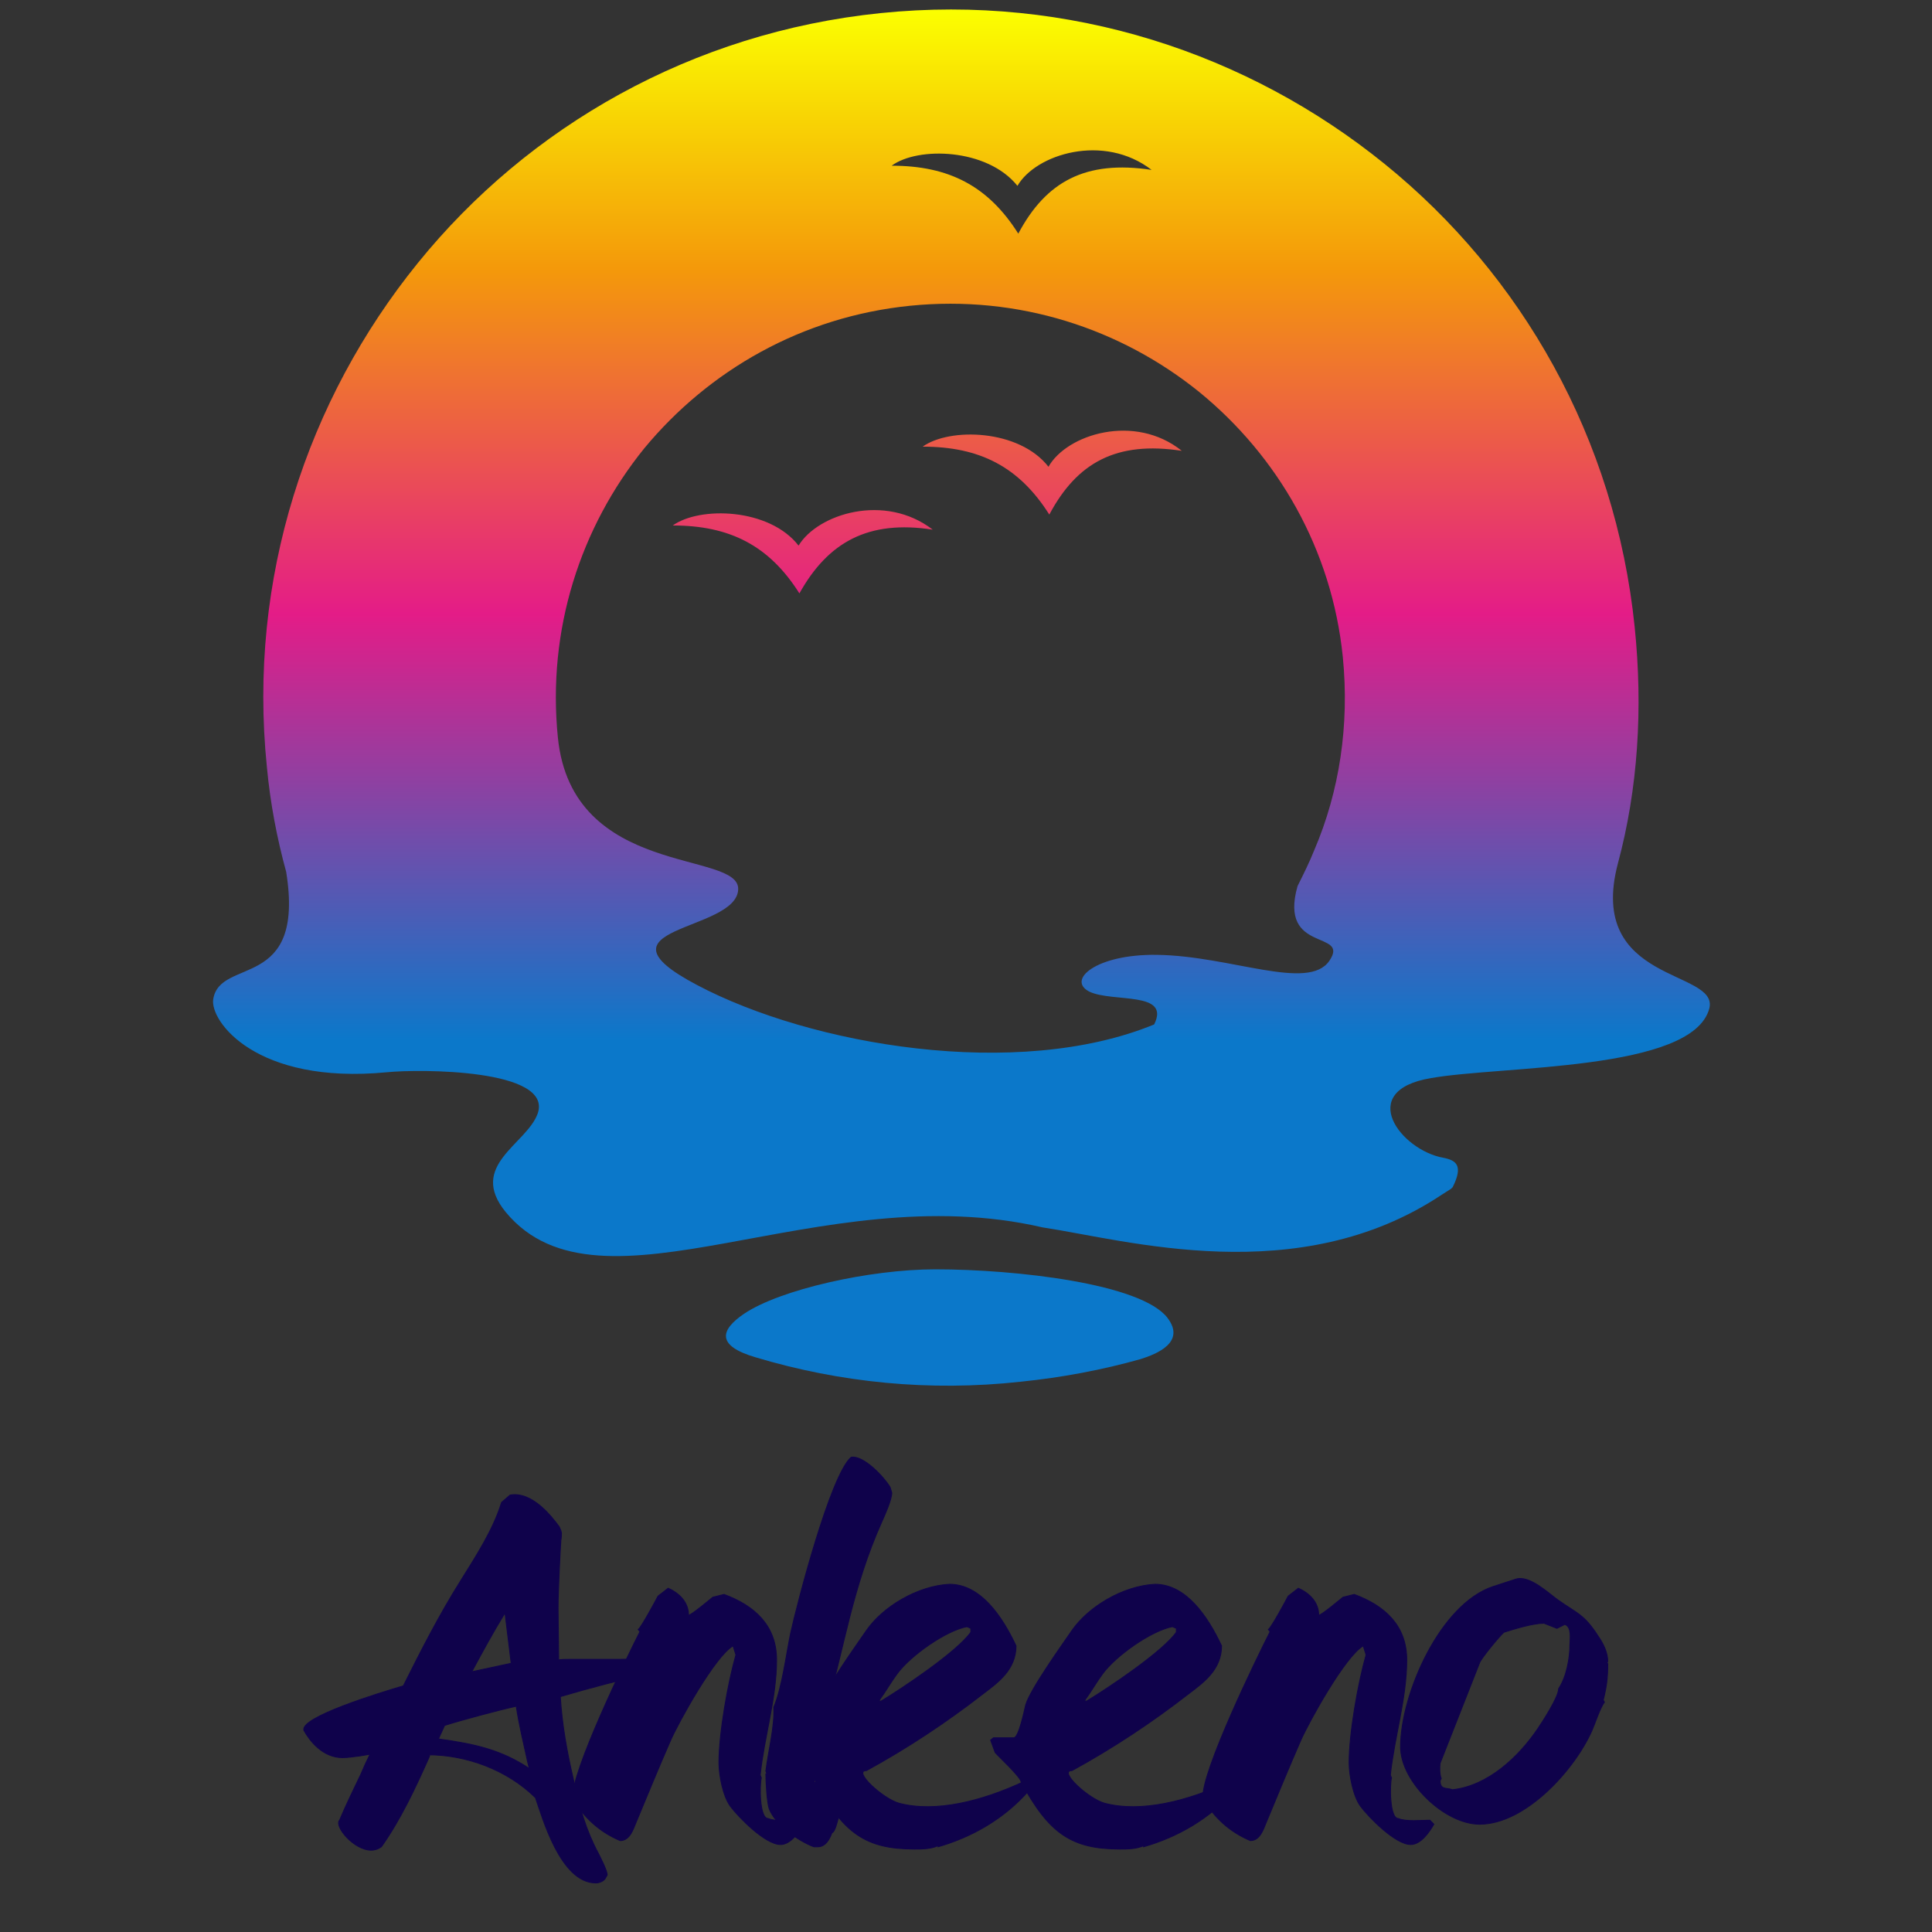 <svg class="svg-canvas" viewBox="0 0 512 512" width="1024" height="1024" preserveAspectRatio="none" version="1.1" xmlns="http://www.w3.org/2000/svg" xmlns:xlink="http://www.w3.org/1999/xlink">
        <rect x="0" y="0" width="512" height="512" fill="#333333" stroke="none"/>
        <!--滤镜-->
        <defs></defs>

        <!-- 背景 -->
        <g id="background">
            
            
          </g>

        <!--元素-->
        
                <g id="shape_4CbkOoYwJT" ref="shape_4CbkOoYwJT" key="shape_4CbkOoYwJT" mask="">
                  <g transform="translate(-373.119,-88.608) rotate(0,628.31,523.31) scale(1,1)" style="opacity: 1;mix-blend-mode: undefined;" filter="">
                    <!--普通元素-->
                    <svg xmlns="http://www.w3.org/2000/svg" version="1.1" xmlns:xlink="http://www.w3.org/1999/xlink" width="1256.619" height="1046.619" viewBox="0 0 1256.619 1046.619" data-ligature="true" data-parent="shape_4CbkOoYwJT"><g data-role="text" data-width="353.7305223410227" data-height="149" transform="translate(451.444, 448.81)"><path d="M28.57-47.42C22.44-45.63 0.90-39.05 2.24-35.60C3.74-32.91 7.18-28.42 12.42-28.42C14.06-28.42 15.56-28.72 17.05-28.87L19.75-29.32C18.85-27.53 18.10-25.88 17.35-24.09C15.41-20.05 13.31-15.71 11.67-11.82C10.17-10.32 15.41-3.89 20.05-3.89C20.64-3.89 21.39-4.04 21.99-4.34L22.74-4.79C27.83-11.97 31.72-20.35 35.01-27.68C35.46-28.87 35.90-29.17 35.01-29.17C45.18-29.17 55.95-25.28 63.58-17.80C65.38-12.72 70.16 4.79 79.59 4.79C80.48 4.79 81.53 4.34 81.98 3.74L82.58 2.69C82.58 1.50 80.78-1.94 80.19-3.14C77.04-8.98 75.10-15.56 73.60-22.74C71.96-29.77 70.61-37.10 70.16-44.58C74.20-45.78 77.94-46.82 81.98-47.87C86.17-48.92 90.66-50.12 94.55-51.31C95.59-54.60 91.41-54.60 85.87-54.45L72.56-54.45C71.51-54.45 70.61-54.45 69.71-54.30L69.71-55.20L69.56-68.07C69.56-72.41 70.16-84.08 70.31-86.02C70.46-86.77 70.46-87.67 70.46-87.96L70.31-88.56L69.86-89.61C68.07-92.00 62.83-99.04 56.85-97.99L54.60-96.04C52.36-88.71 47.72-81.68 43.83-75.40C38.00-66.12 33.21-56.70 28.57-47.42ZM37.85-33.36L39.49-36.95C43.68-38.30 54.30-41.14 58.49-42.04C59.24-37.10 60.44-32.16 61.49-27.38C61.64-26.78 61.78-26.03 62.08-25.43C54.45-30.52 47.57-32.01 37.85-33.36ZM46.68-51.16C49.67-56.70 52.36-61.64 55.20-66.27L55.50-66.87L57.15-53.41Z" transform="translate(0 134) " fill="rgb(15, 2, 75)" stroke="rgb(15, 2, 75)" stroke-width="0.249" data-glyph-w="68.67904536574096" data-glyph-h="179.52" data-glyph-ascender="149.60000000000002" data-glyph-descender="-29.92" data-kerning="0"></path><path d="M30.07-73.30L27.38-71.21C26.93-70.31 22.89-62.83 22.14-62.38L22.59-61.78C19.15-55.05 4.19-24.38 4.79-17.65C7.63-12.57 11.97-8.68 17.35-6.43C19.90-6.43 20.79-9.42 21.54-11.22C24.53-18.40 27.53-25.73 30.67-32.91C32.76-37.70 42.49-55.35 47.27-58.04L48.02-55.65C45.93-48.32 43.53-35.01 43.53-27.08C43.53-23.79 44.58-18.25 46.53-15.56C48.77-12.57 55.80-5.39 59.84-5.39C62.53-5.39 64.78-8.68 65.97-10.77L64.93-11.82C62.68-11.82 58.64-11.37 56.55-12.27C54.16-12.27 54.30-21.54 54.75-23.04L54.45-23.79C55.50-33.81 58.79-44.13 58.79-54.30C58.79-63.43 52.96-68.67 44.88-71.66L41.89-70.91C41.14-70.31 36.35-66.27 35.46-66.12C35.46-69.56 33.06-71.96 30.07-73.30Z" transform="translate(68.679 134) " fill="rgb(15, 2, 75)" stroke="rgb(15, 2, 75)" stroke-width="0.249" data-glyph-w="49.53024536574095" data-glyph-h="179.52" data-glyph-ascender="149.60000000000002" data-glyph-descender="-29.92" data-kerning="0"></path><path d="M8.53-41.74C8.83-36.80 7.03-29.92 6.43-24.83L6.73-24.09L6.43-24.09C6.43-22.14 6.73-16.46 7.33-14.81C8.98-10.62 15.11-6.28 19.15-4.79L20.20-4.79C22.29-4.79 23.34-6.88 23.94-8.53C24.38-8.53 24.83-9.72 24.98-10.17C26.78-15.71 27.38-22.14 28.27-27.83C28.12-28.27 27.83-29.92 27.08-30.07C25.13-27.53 21.99-23.19 19.15-21.69C19.60-25.58 21.24-38.60 23.34-41.89L22.89-42.64C24.98-50.27 26.63-57.75 28.57-65.38C30.82-74.20 33.36-82.43 37.10-90.81C37.85-92.45 39.79-96.79 39.79-98.59L39.34-100.08C37.85-102.63 32.31-108.61 29.02-108.01C23.49-103.07 14.81-69.56 13.02-61.49C11.82-55.80 10.77-47.12 8.53-41.74Z" transform="translate(118.209 134) " fill="rgb(15, 2, 75)" stroke="rgb(15, 2, 75)" stroke-width="0.249" data-glyph-w="16.019845365740952" data-glyph-h="179.52" data-glyph-ascender="149.60000000000002" data-glyph-descender="-29.92" data-kerning="0"></path><path d="M9.13-33.66L3.74-33.66L2.99-33.06L4.19-29.77C5.09-28.72 10.92-23.34 11.07-21.99C18.40-8.38 24.38-4.19 37.25-4.19C39.34-4.19 41.59-4.19 43.53-5.09L43.53-4.79C52.36-7.33 61.04-12.12 67.77-19.90L67.77-21.99L66.12-21.99C55.20-16.90 42.94-13.76 33.21-16.31C28.87-17.50 20.79-24.98 24.53-24.98C35.46-30.97 45.63-37.70 55.65-45.48C59.39-48.32 64.18-51.76 64.18-58.04C60.44-65.97 54.75-74.35 46.53-74.35C38.00-73.90 28.87-68.37 24.53-62.08C22.29-58.79 13.46-46.53 12.27-42.34C11.97-41.14 10.47-33.66 9.13-33.66ZM27.98-43.38L27.98-43.68C29.62-45.93 30.97-48.32 32.61-50.56C36.20-55.50 45.63-62.08 51.16-63.13L52.21-62.68L52.21-61.64C48.47-56.40 34.11-46.82 28.42-43.38Z" transform="translate(126.749 134) " fill="rgb(15, 2, 75)" stroke="rgb(15, 2, 75)" stroke-width="0.249" data-glyph-w="54.46704536574096" data-glyph-h="179.52" data-glyph-ascender="149.60000000000002" data-glyph-descender="-29.92" data-kerning="-7.480158490198559"></path><path d="M9.13-33.66L3.74-33.66L2.99-33.06L4.19-29.77C5.09-28.72 10.92-23.34 11.07-21.99C18.40-8.38 24.38-4.19 37.25-4.19C39.34-4.19 41.59-4.19 43.53-5.09L43.53-4.79C52.36-7.33 61.04-12.12 67.77-19.90L67.77-21.99L66.12-21.99C55.20-16.90 42.94-13.76 33.21-16.31C28.87-17.50 20.79-24.98 24.53-24.98C35.46-30.97 45.63-37.70 55.65-45.48C59.39-48.32 64.18-51.76 64.18-58.04C60.44-65.97 54.75-74.35 46.53-74.35C38.00-73.90 28.87-68.37 24.53-62.08C22.29-58.79 13.46-46.53 12.27-42.34C11.97-41.14 10.47-33.66 9.13-33.66ZM27.98-43.38L27.98-43.68C29.62-45.93 30.97-48.32 32.61-50.56C36.20-55.50 45.63-62.08 51.16-63.13L52.21-62.68L52.21-61.64C48.47-56.40 34.11-46.82 28.42-43.38Z" transform="translate(181.216 134) " fill="rgb(15, 2, 75)" stroke="rgb(15, 2, 75)" stroke-width="0.249" data-glyph-w="54.46704536574096" data-glyph-h="179.52" data-glyph-ascender="149.60000000000002" data-glyph-descender="-29.92" data-kerning="0"></path><path d="M30.07-73.30L27.38-71.21C26.93-70.31 22.89-62.83 22.14-62.38L22.59-61.78C19.15-55.05 4.19-24.38 4.79-17.65C7.63-12.57 11.97-8.68 17.35-6.43C19.90-6.43 20.79-9.42 21.54-11.22C24.53-18.40 27.53-25.73 30.67-32.91C32.76-37.70 42.49-55.35 47.27-58.04L48.02-55.65C45.93-48.32 43.53-35.01 43.53-27.08C43.53-23.79 44.58-18.25 46.53-15.56C48.77-12.57 55.80-5.39 59.84-5.39C62.53-5.39 64.78-8.68 65.97-10.77L64.93-11.82C62.68-11.82 58.64-11.37 56.55-12.27C54.16-12.27 54.30-21.54 54.75-23.04L54.45-23.79C55.50-33.81 58.79-44.13 58.79-54.30C58.79-63.43 52.96-68.67 44.88-71.66L41.89-70.91C41.14-70.31 36.35-66.27 35.46-66.12C35.46-69.56 33.06-71.96 30.07-73.30Z" transform="translate(235.683 134) " fill="rgb(15, 2, 75)" stroke="rgb(15, 2, 75)" stroke-width="0.249" data-glyph-w="49.53024536574095" data-glyph-h="179.52" data-glyph-ascender="149.60000000000002" data-glyph-descender="-29.92" data-kerning="0"></path><path d="M7.63-31.27C7.63-21.99 19.30-10.77 28.57-10.77C40.69-10.77 53.71-25.13 58.34-35.60C59.09-37.25 60.59-41.89 61.64-43.08L61.34-43.68C62.23-47.27 62.53-49.52 62.53-53.26L62.23-53.86L62.53-53.86C62.53-56.25 61.34-58.64 59.99-60.59C56.25-66.42 54.45-66.57 49.37-70.16C46.82-71.96 41.74-76.89 38.15-75.70L32.16-73.75C18.10-69.12 7.63-45.18 7.63-31.27ZM18.10-22.29L18.40-22.89C17.95-23.94 17.95-25.88 18.10-26.93L28.57-53.56C29.02-54.75 33.66-60.44 35.01-61.64C37.85-62.53 42.64-64.03 45.63-64.03L49.07-62.68L51.16-63.73C53.11-62.98 52.51-59.84 52.51-58.34C52.51-54.75 51.61-49.82 49.52-46.68C49.52-44.43 45.18-37.85 43.98-36.05C38.90-28.57 30.82-20.94 21.39-19.90C19.90-20.50 18.10-19.75 18.10-22.29Z" transform="translate(285.213 134) " fill="rgb(15, 2, 75)" stroke="rgb(15, 2, 75)" stroke-width="0.249" data-glyph-w="49.231045365740954" data-glyph-h="179.52" data-glyph-ascender="149.60000000000002" data-glyph-descender="-29.92" data-kerning="0"></path></g></svg>
                  </g>
                </g>
                <g id="shape_Bd94gxP6eL" ref="shape_Bd94gxP6eL" key="shape_Bd94gxP6eL" mask="">
                  <g transform="translate(56.46,2.516) rotate(0,198.334,182.355) scale(1,1)" style="opacity: 1;mix-blend-mode: undefined;" filter="">
                    <!--普通元素-->
                    <svg version="1.0" id="图层_1" xmlns="http://www.w3.org/2000/svg" xmlns:xlink="http://www.w3.org/1999/xlink" x="0px" y="0px" width="396.668" height="364.71" viewBox="10.78 17.972 178.485 164.105" enable-background="new 0 0 200 200" xml:space="preserve" class="style-removed" preserveAspectRatio="none" data-parent="shape_Bd94gxP6eL">
<linearGradient id="SVGID_1__dP6tuBkRBe" gradientUnits="userSpaceOnUse" x1="16683.975" y1="-3961.684" x2="16683.975" y2="-752.027" gradientTransform="matrix(5.109580e-02 0 0 -5.109580e-02 -752.481 -20.425)">
	<stop offset="0" style="" stop-color="#0b78ca"></stop>
	<stop offset="0.251" style="" stop-color="#0b78ca"></stop>
	<stop offset="0.561" style="" stop-color="#e41c87"></stop>
	<stop offset="0.812" style="" stop-color="#f4990a"></stop>
	<stop offset="1" style="" stop-color="#fbff00"></stop>
</linearGradient>
<path fill="url(#SVGID_1__dP6tuBkRBe)" d="M178.3,119.8c2.4-8.9,3-18.5,2-28.2c-2.3-22.5-13.5-42-29.8-55.2c-16.3-13.2-37.6-20.3-60.1-18
	c-22.5,2.3-42,13.5-55.2,29.8c-13.2,16.3-20.3,37.6-18,60.1c0.4,4.3,1.2,8.5,2.3,12.5c2.3,14.3-7.9,10.1-8.7,15.2
	c-0.4,2.6,5.1,10.2,20.7,8.7c3.9-0.4,19.8-0.4,18,4.9c-1.3,3.7-8.4,6.2-3.8,11.8c11.3,13.6,37.3-4.4,64,1.8
	c10,1.5,30.5,7.5,47.6-3.9l1.1-0.7l0.2-0.2c1.3-2.6,0.4-3.2-1.1-3.5c-5.1-0.9-10.5-8-1.5-9.5c8.4-1.5,31.2-0.8,33.2-8.3
	C190.4,132.4,174.5,134.2,178.3,119.8L178.3,119.8z M106.8,44.7c-3.6-5.7-8.3-8.1-15.1-8.1c3.1-2.3,11.4-2.1,15,2.4
	c2.2-3.8,10.3-6.3,16-1.9C114.8,35.9,110.1,38.5,106.8,44.7L106.8,44.7z M110.4,72.5c-3.5-4.5-11.8-4.7-15-2.4
	c6.8,0,11.5,2.4,15.1,8.1c3.3-6.2,8-8.8,15.8-7.6C120.7,66.1,112.6,68.6,110.4,72.5L110.4,72.5z M96.6,80c-5.7-4.4-13.7-1.9-16,1.9
	c-3.5-4.5-11.8-4.7-15-2.4c6.8,0,11.5,2.4,15.1,8.1C84.1,81.5,88.9,78.8,96.6,80L96.6,80z M124.6,174c-3.1-4.1-18.1-5.8-27.7-5.8
	c-7.8,0-18.5,2.4-22.8,5.3c-2.8,1.9-3.4,3.8,1.4,5.2c10,3,20.7,4.1,31.6,2.9c4.9-0.5,9.7-1.4,14.3-2.7
	C123.3,178.3,126.8,176.9,124.6,174L124.6,174z M123,139c-16.3,6.7-40.9,2.5-54.5-4.7c-13.3-7,4.7-6.3,4.9-11.4
	c0.2-4.7-19.8-1.3-21.5-18.1c-1.3-12.9,2.7-25.1,10.3-34.5C69.9,61,81,54.6,93.9,53.3c12.9-1.3,25.1,2.7,34.5,10.3
	c9.3,7.6,15.8,18.7,17.1,31.6c0.8,8.1-0.4,16-3.4,23c-0.6,1.5-1.3,2.9-2,4.3c-2.3,8.1,6.3,5.2,3.8,8.9c-2.5,3.7-11.8-0.6-20.6-0.7
	c-7.2-0.1-10.8,3-8,4.4C118.1,136.4,125,135,123,139L123,139z" stroke-width="0"></path>
</svg>
                  </g>
                </g>
      </svg>